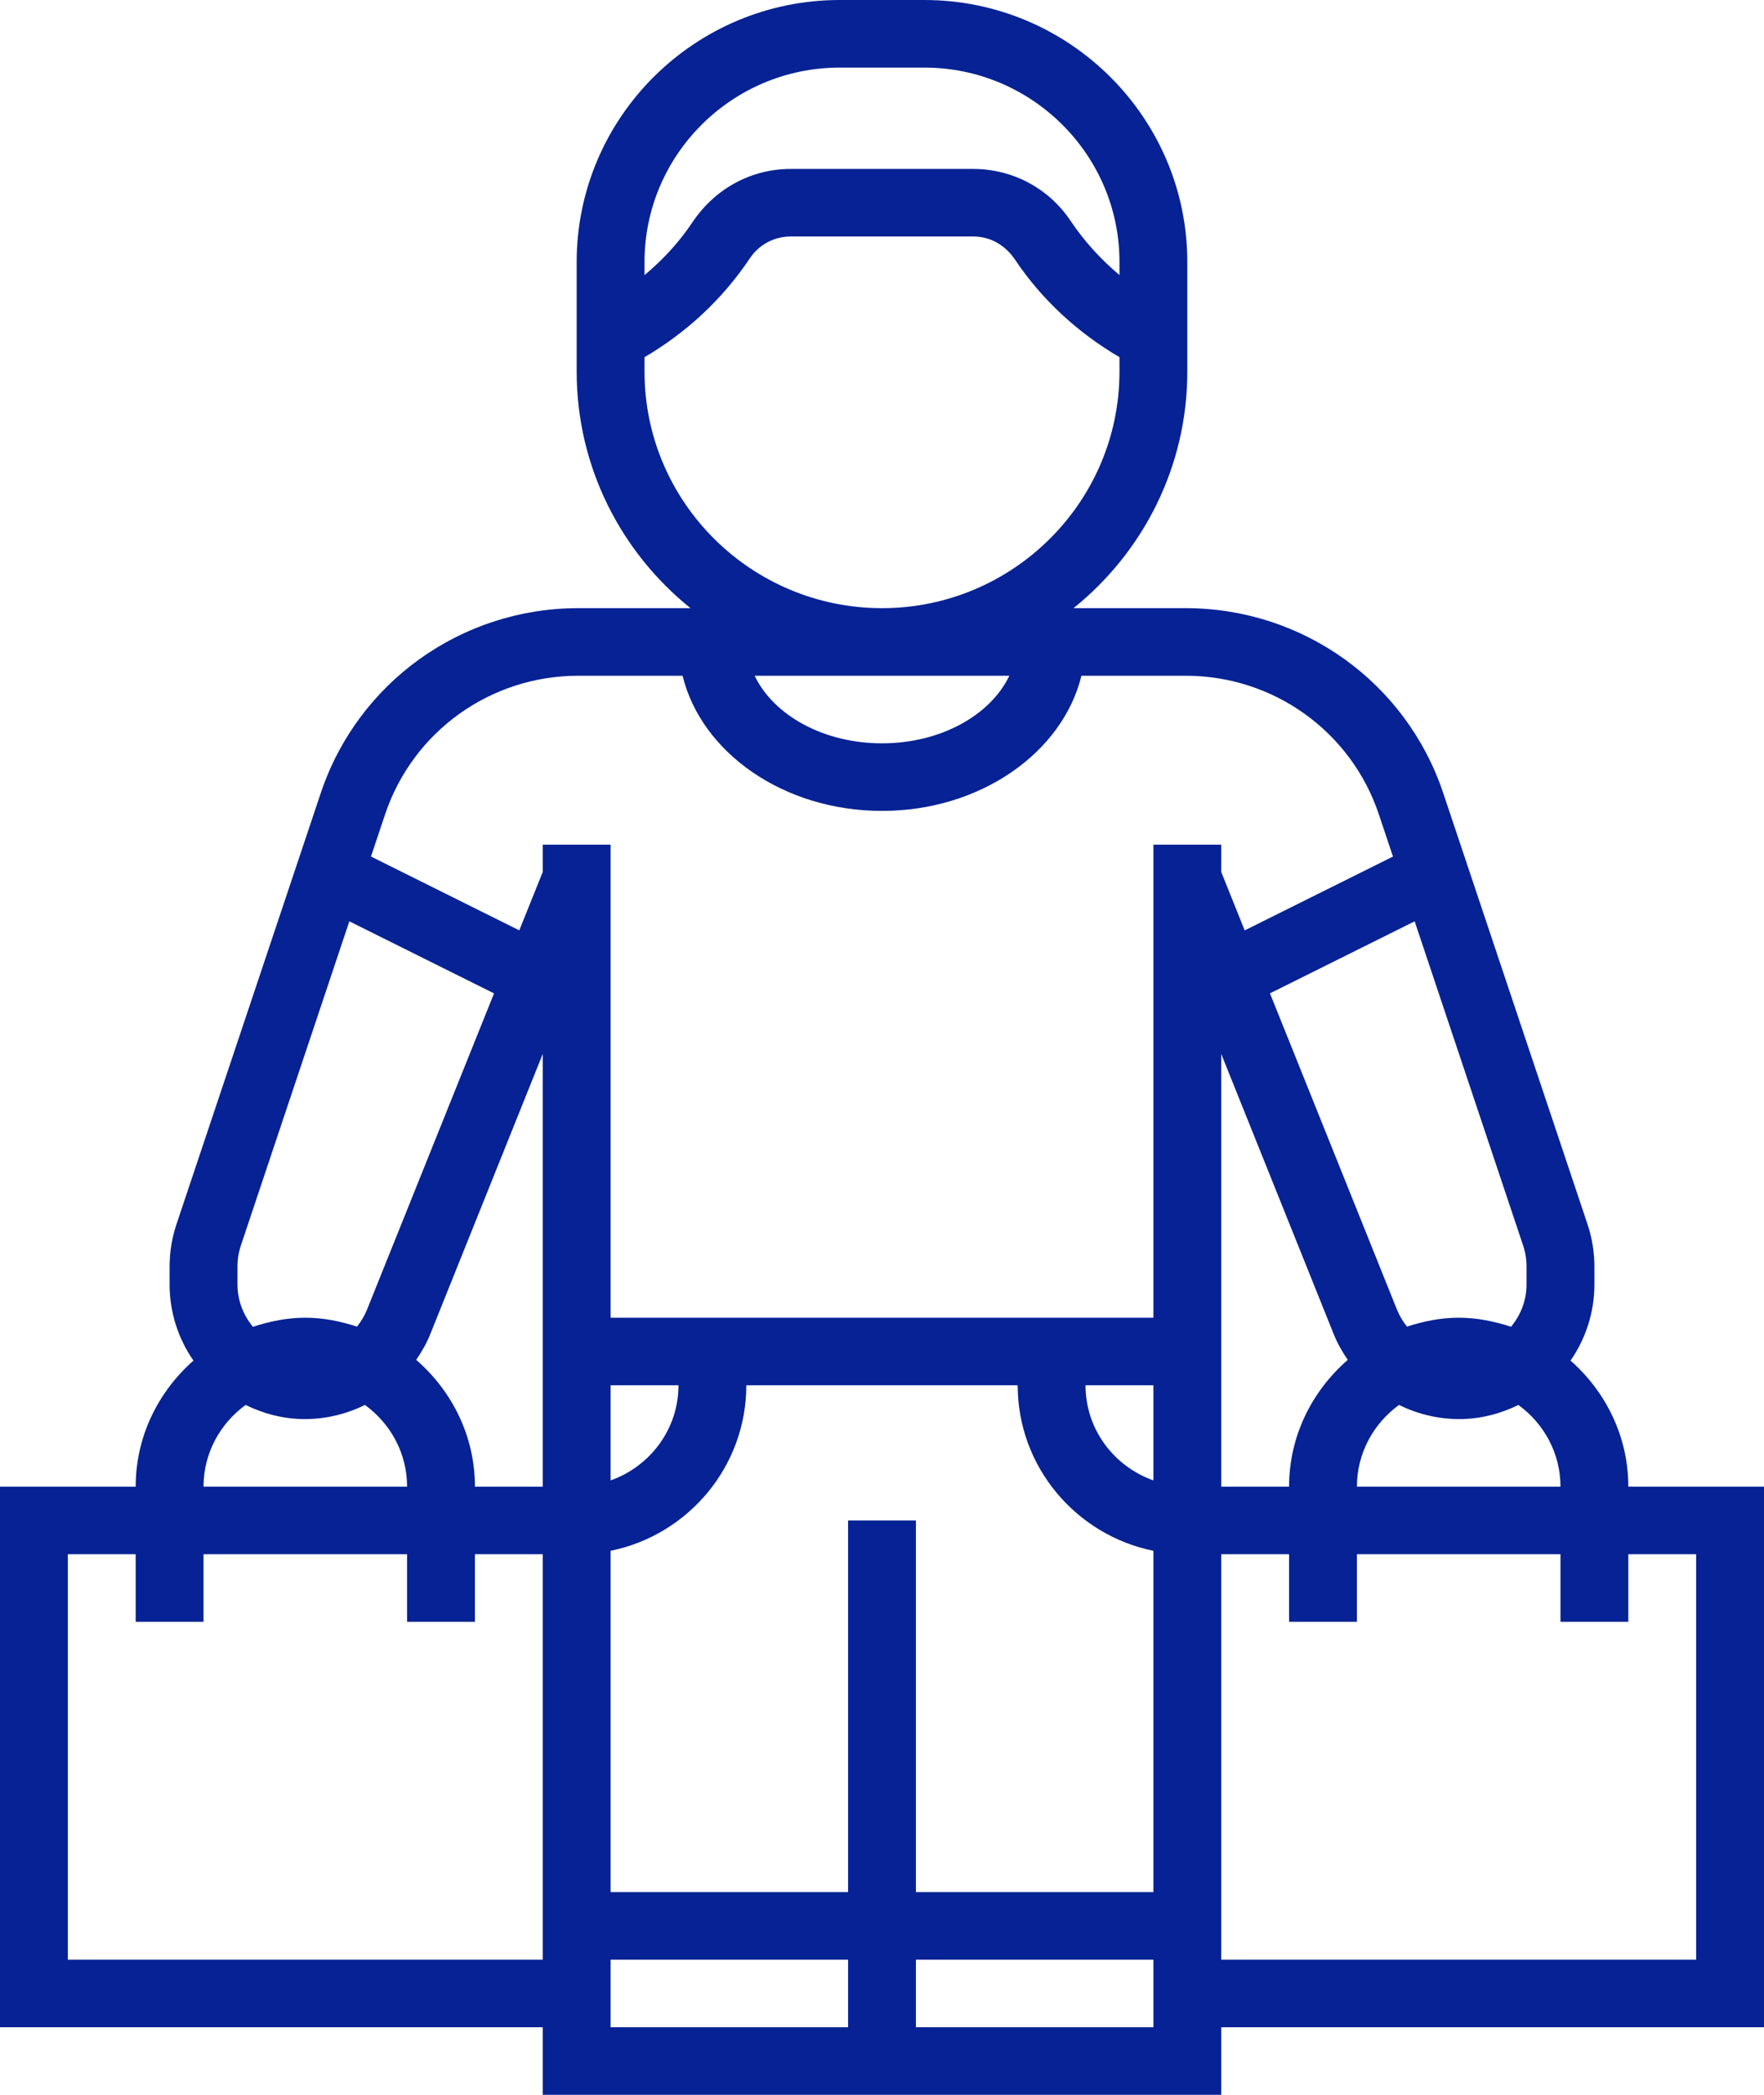 <?xml version="1.0" encoding="UTF-8"?>
<svg width="48px" height="57px" viewBox="0 0 48 57" version="1.1" xmlns="http://www.w3.org/2000/svg" xmlns:xlink="http://www.w3.org/1999/xlink">
    <!-- Generator: sketchtool 49.3 (51167) - http://www.bohemiancoding.com/sketch -->
    <title>0F8459A9-3328-43DC-8D67-4809D5D57857</title>
    <desc>Created with sketchtool.</desc>
    <defs></defs>
    <g id="Symbols" stroke="none" stroke-width="1" fill="none" fill-rule="evenodd">
        <g id="Футер" transform="translate(-681, -142)" fill="#062294">
            <g id="Преимущества">
                <g transform="translate(310, 55)" id="Самовывоз">
                    <g transform="translate(270, 15)">
                        <g id="Group-3" transform="translate(70, 72)">
                            <g id="Иконка_самовывоз_1" transform="translate(31, 0)">
                                <g id="Shape">
                                    <path d="M44.308,40.452 C44.308,39.083 43.692,37.865 42.736,37.022 C43.143,36.433 43.385,35.721 43.385,34.953 L43.385,34.461 C43.385,34.067 43.321,33.678 43.195,33.304 L39.271,21.577 C38.264,18.569 35.449,16.548 32.266,16.548 L29.211,16.548 C31.097,15.031 32.308,12.711 32.308,10.113 L32.308,7.129 C32.308,3.198 29.096,0 25.15,0 L22.85,0 C18.903,0 15.692,3.198 15.692,7.129 L15.692,10.113 C15.692,12.711 16.903,15.031 18.789,16.548 L15.734,16.548 C12.551,16.548 9.736,18.569 8.729,21.577 L4.805,33.303 C4.679,33.677 4.615,34.067 4.615,34.46 L4.615,34.952 C4.615,35.721 4.856,36.433 5.264,37.022 C4.308,37.865 3.692,39.083 3.692,40.452 L0,40.452 L0,55.161 L14.769,55.161 L14.769,57 L23.077,57 L24,57 L33.231,57 L33.231,55.161 L48,55.161 L48,40.452 L44.308,40.452 Z M42.462,40.452 L36.923,40.452 C36.923,39.537 37.378,38.73 38.069,38.228 C38.567,38.475 39.125,38.613 39.71,38.613 C40.289,38.613 40.83,38.467 41.317,38.229 C42.007,38.731 42.462,39.537 42.462,40.452 Z M41.444,33.886 C41.507,34.071 41.538,34.265 41.538,34.46 L41.538,34.952 C41.538,35.39 41.376,35.787 41.117,36.101 C40.665,35.955 40.193,35.855 39.692,35.855 C39.198,35.855 38.732,35.953 38.286,36.097 C38.174,35.958 38.081,35.802 38.011,35.63 L34.557,27.029 L38.494,25.069 L41.444,33.886 Z M36.674,37.002 C35.704,37.845 35.077,39.072 35.077,40.452 L33.231,40.452 L33.231,28.678 L36.296,36.313 C36.396,36.561 36.528,36.787 36.674,37.002 Z M17.538,7.128 C17.538,4.212 19.921,1.839 22.85,1.839 L25.15,1.839 C28.079,1.839 30.462,4.212 30.462,7.129 L30.462,7.484 C29.96,7.063 29.51,6.574 29.13,6.007 C28.54,5.124 27.552,4.597 26.486,4.597 L21.513,4.597 C20.448,4.597 19.459,5.124 18.838,6.054 C18.477,6.594 18.034,7.072 17.538,7.486 L17.538,7.128 Z M17.538,10.113 L17.538,9.719 C18.667,9.056 19.65,8.156 20.407,7.025 C20.654,6.656 21.067,6.435 21.514,6.435 L26.487,6.435 C26.933,6.435 27.347,6.656 27.626,7.074 C28.354,8.161 29.334,9.057 30.462,9.719 L30.462,10.113 C30.462,13.661 27.562,16.548 24,16.548 C20.438,16.548 17.538,13.661 17.538,10.113 Z M27.465,18.387 C26.956,19.455 25.602,20.226 24,20.226 C22.398,20.226 21.044,19.455 20.535,18.387 L24,18.387 L27.465,18.387 Z M6.462,34.461 C6.462,34.265 6.493,34.071 6.556,33.886 L9.506,25.069 L13.443,27.03 L9.989,35.63 C9.919,35.802 9.826,35.959 9.714,36.098 C9.268,35.953 8.802,35.855 8.308,35.855 C7.807,35.855 7.335,35.955 6.883,36.102 C6.624,35.788 6.462,35.391 6.462,34.953 L6.462,34.461 Z M6.683,38.229 C7.171,38.467 7.711,38.613 8.29,38.613 C8.875,38.613 9.433,38.475 9.93,38.228 C10.622,38.73 11.077,39.537 11.077,40.452 L5.538,40.452 C5.538,39.537 5.993,38.731 6.683,38.229 Z M14.769,53.323 L1.846,53.323 L1.846,42.29 L3.692,42.29 L3.692,44.129 L5.538,44.129 L5.538,42.29 L11.077,42.29 L11.077,44.129 L12.923,44.129 L12.923,42.29 L14.769,42.29 L14.769,53.323 Z M14.769,40.452 L12.923,40.452 C12.923,39.071 12.296,37.845 11.325,37.002 C11.471,36.787 11.603,36.561 11.704,36.312 L14.769,28.677 L14.769,40.452 Z M23.077,55.161 L16.615,55.161 L16.615,53.323 L23.077,53.323 L23.077,55.161 Z M31.385,55.161 L24.923,55.161 L24.923,53.323 L31.385,53.323 L31.385,55.161 Z M31.385,51.484 L24.923,51.484 L24.923,41.371 L23.077,41.371 L23.077,51.484 L16.615,51.484 L16.615,42.197 C18.719,41.77 20.308,39.913 20.308,37.694 L27.692,37.694 C27.692,39.913 29.281,41.77 31.385,42.197 L31.385,51.484 Z M16.615,40.282 L16.615,37.694 L18.462,37.694 C18.462,38.891 17.687,39.902 16.615,40.282 Z M31.385,40.282 C30.312,39.902 29.538,38.891 29.538,37.694 L31.385,37.694 L31.385,40.282 Z M31.385,22.984 L31.385,35.855 L16.615,35.855 L16.615,22.984 L14.769,22.984 L14.769,23.726 L14.13,25.315 L10.095,23.306 L10.479,22.158 C11.235,19.902 13.347,18.387 15.734,18.387 L18.573,18.387 C19.087,20.482 21.325,22.065 24,22.065 C26.675,22.065 28.912,20.482 29.427,18.387 L32.266,18.387 C34.653,18.387 36.765,19.902 37.52,22.159 L37.904,23.307 L33.869,25.316 L33.231,23.726 L33.231,22.984 L31.385,22.984 Z M46.154,53.323 L33.231,53.323 L33.231,42.29 L35.077,42.29 L35.077,44.129 L36.923,44.129 L36.923,42.29 L42.462,42.29 L42.462,44.129 L44.308,44.129 L44.308,42.29 L46.154,42.29 L46.154,53.323 Z" fill-rule="nonzero"></path>
                                </g>
                            </g>
                        </g>
                    </g>
                </g>
            </g>
        </g>
    </g>
</svg>